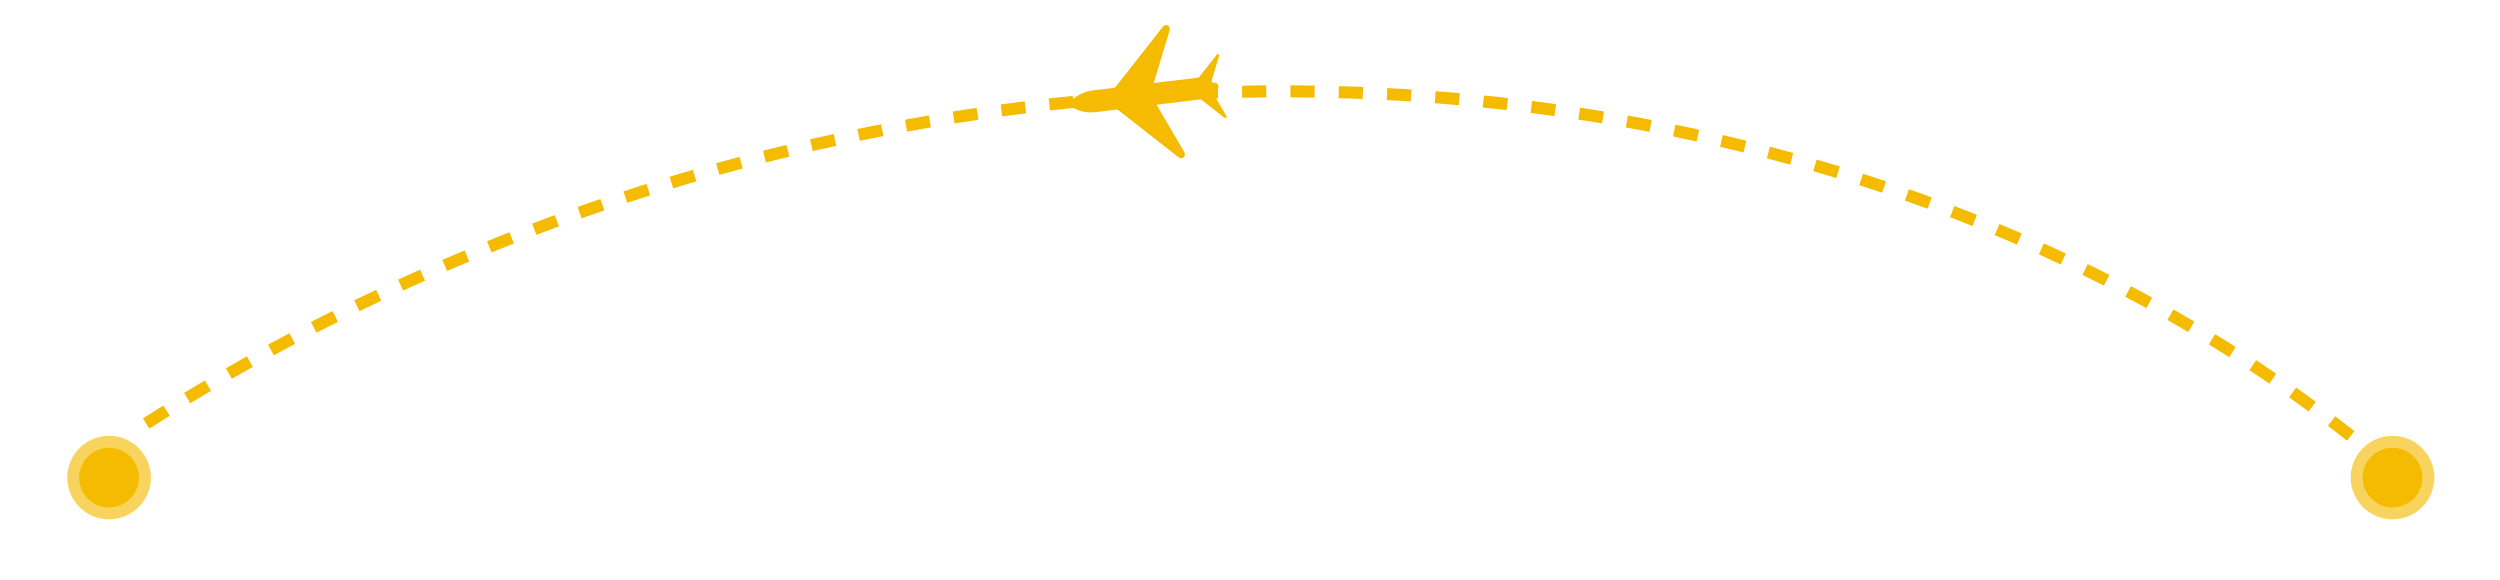 <svg width="207" height="48" viewBox="0 0 207 48" fill="none" xmlns="http://www.w3.org/2000/svg">
<path d="M194.636 36.088C147.616 -0.952 70.404 -2.927 10.515 36.088" stroke="#F5BB00" stroke-dasharray="2 2"/>
<g filter="url(#filter0_f_1832_3877)">
<ellipse cx="198.101" cy="39.543" rx="3.465" ry="3.457" fill="#F5BB00" fill-opacity="0.63"/>
</g>
<ellipse cx="198.101" cy="39.544" rx="2.475" ry="2.469" fill="#F5BB00"/>
<g filter="url(#filter1_f_1832_3877)">
<ellipse cx="9.03" cy="39.543" rx="3.465" ry="3.457" fill="#F5BB00" fill-opacity="0.63"/>
</g>
<ellipse cx="9.03" cy="39.544" rx="2.475" ry="2.469" fill="#F5BB00"/>
<path d="M101.515 9.758C101.436 9.79 101.38 9.747 101.323 9.702C100.719 9.228 100.114 8.755 99.508 8.281C99.488 8.262 99.463 8.249 99.437 8.241C99.41 8.233 99.382 8.23 99.355 8.234C98.174 8.38 96.994 8.523 95.813 8.665C95.802 8.667 95.792 8.669 95.78 8.671C95.768 8.712 95.801 8.736 95.817 8.764C96.55 10.02 97.285 11.276 98.021 12.531C98.148 12.749 98.144 12.899 98.005 13.021C97.867 13.143 97.713 13.125 97.516 12.971C95.882 11.691 94.248 10.411 92.613 9.13C92.587 9.107 92.556 9.09 92.523 9.081C92.49 9.071 92.455 9.069 92.421 9.074C91.82 9.15 91.219 9.229 90.618 9.293C90.057 9.353 89.522 9.242 89.012 9.011C88.938 8.976 88.869 8.93 88.807 8.876C88.615 8.717 88.595 8.526 88.748 8.325C88.893 8.135 89.092 8.007 89.296 7.892C89.691 7.664 90.13 7.521 90.584 7.473C91.126 7.419 91.665 7.343 92.207 7.281C92.241 7.278 92.275 7.268 92.305 7.251C92.336 7.234 92.362 7.211 92.382 7.183C93.672 5.539 94.963 3.896 96.256 2.255C96.316 2.178 96.376 2.105 96.478 2.083C96.728 2.028 96.922 2.248 96.848 2.51C96.785 2.736 96.713 2.958 96.645 3.182C96.28 4.385 95.915 5.588 95.55 6.792C95.543 6.815 95.538 6.838 95.533 6.862C95.572 6.88 95.606 6.865 95.64 6.861C96.814 6.719 97.988 6.577 99.162 6.436C99.193 6.433 99.223 6.424 99.25 6.408C99.277 6.393 99.3 6.371 99.318 6.346C99.776 5.76 100.238 5.176 100.695 4.589C100.761 4.505 100.825 4.463 100.929 4.498L100.946 4.511C100.951 4.585 100.941 4.658 100.915 4.727C100.72 5.366 100.526 6.006 100.333 6.646C100.292 6.78 100.361 6.865 100.499 6.852C100.708 6.833 100.866 6.949 100.891 7.137C100.916 7.326 100.79 7.479 100.582 7.511C100.435 7.532 100.392 7.629 100.468 7.761C100.813 8.35 101.158 8.938 101.503 9.527C101.534 9.577 101.557 9.632 101.569 9.69L101.515 9.758Z" fill="#F5BB00"/>
<defs>
<filter id="filter0_f_1832_3877" x="189.636" y="31.086" width="16.929" height="16.914" filterUnits="userSpaceOnUse" color-interpolation-filters="sRGB">
<feFlood flood-opacity="0" result="BackgroundImageFix"/>
<feBlend mode="normal" in="SourceGraphic" in2="BackgroundImageFix" result="shape"/>
<feGaussianBlur stdDeviation="2.5" result="effect1_foregroundBlur_1832_3877"/>
</filter>
<filter id="filter1_f_1832_3877" x="0.565" y="31.086" width="16.929" height="16.914" filterUnits="userSpaceOnUse" color-interpolation-filters="sRGB">
<feFlood flood-opacity="0" result="BackgroundImageFix"/>
<feBlend mode="normal" in="SourceGraphic" in2="BackgroundImageFix" result="shape"/>
<feGaussianBlur stdDeviation="2.5" result="effect1_foregroundBlur_1832_3877"/>
</filter>
</defs>
</svg>
